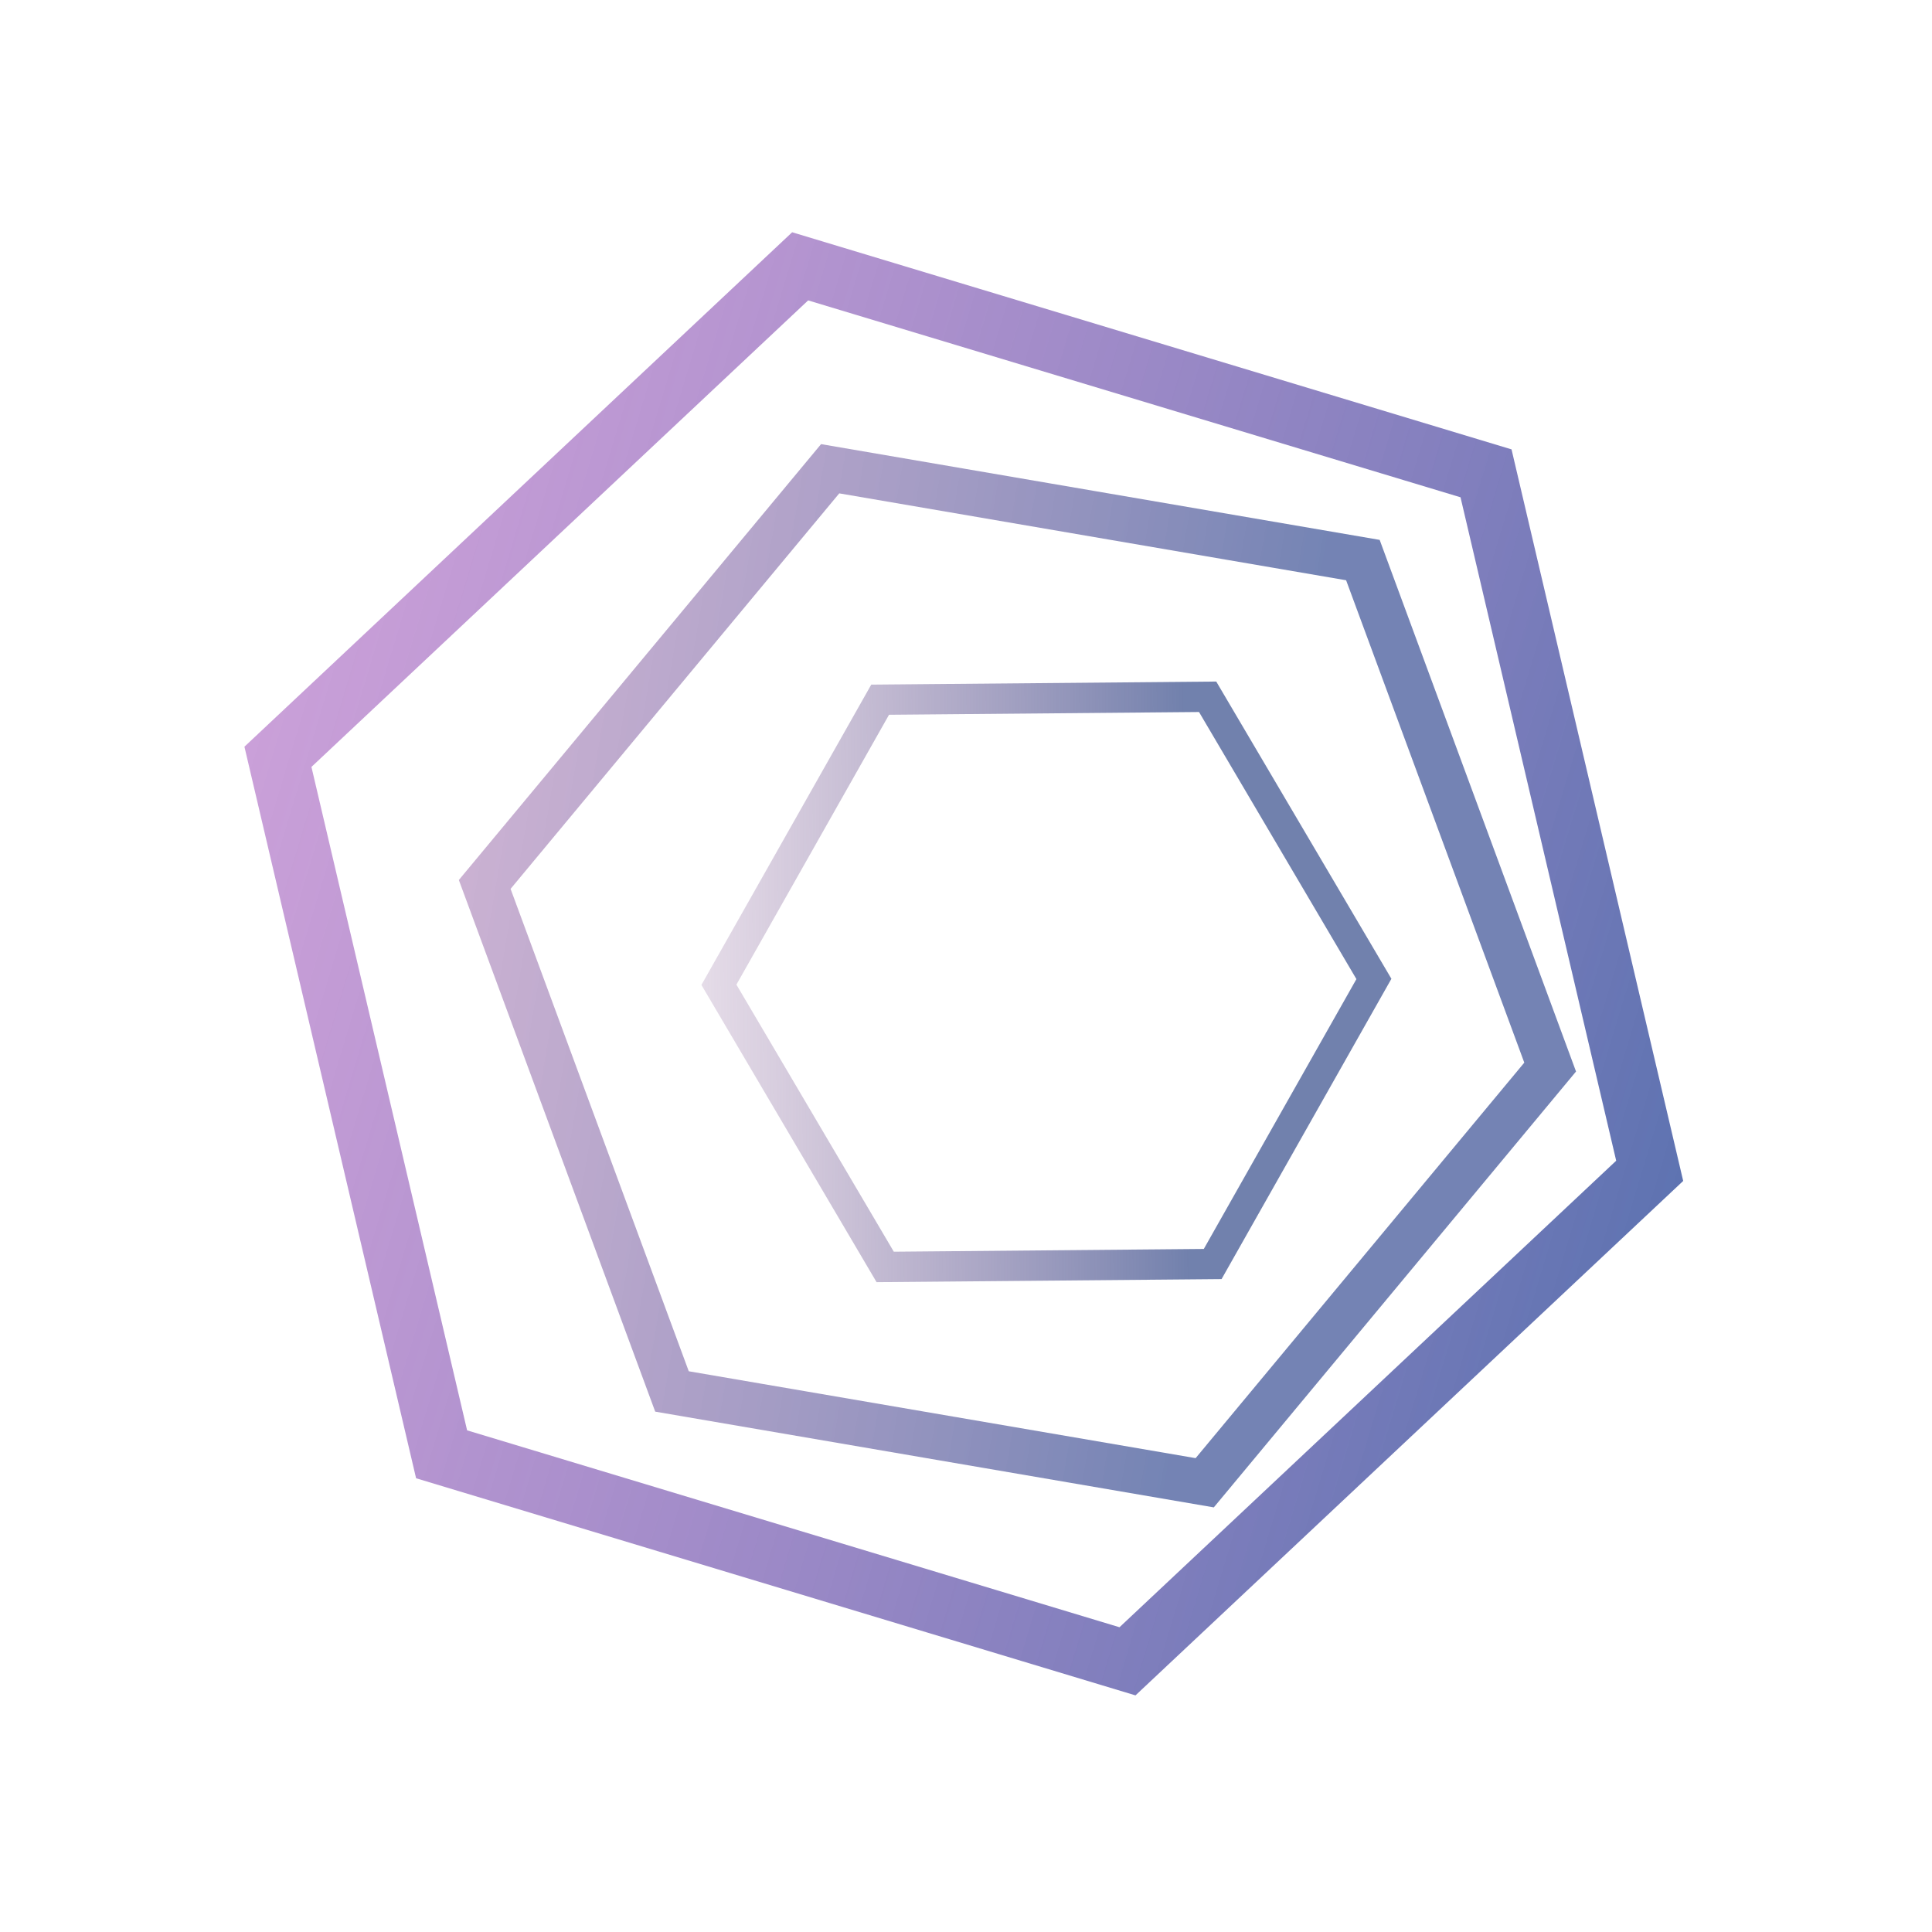 <svg width="255" height="255" viewBox="0 0 255 255" fill="none" xmlns="http://www.w3.org/2000/svg">
<path d="M196.137 62.474L217.739 154.534L148.814 219.272L58.286 191.95L36.684 99.89L105.61 35.152L196.137 62.474Z" stroke="url(#paint0_linear_7_83)" stroke-width="8"/>
<path d="M179.884 73.922L204.602 140.841L159.007 195.707L88.694 183.654L63.976 116.735L109.571 61.868L179.884 73.922Z" stroke="url(#paint1_linear_7_83)" stroke-width="6"/>
<path d="M159.393 91.966L181.339 129.208L160.059 166.835L116.834 167.219L94.888 129.978L116.167 92.351L159.393 91.966Z" stroke="url(#paint2_linear_7_83)" stroke-width="4"/>
<defs>
<linearGradient id="paint0_linear_7_83" x1="222.161" y1="155.869" x2="32.263" y2="98.555" gradientUnits="userSpaceOnUse">
<stop stop-color="#5E73B1"/>
<stop offset="1" stop-color="#AE6DC4" stop-opacity="0.65"/>
</linearGradient>
<linearGradient id="paint1_linear_7_83" x1="208.016" y1="141.426" x2="60.562" y2="116.149" gradientUnits="userSpaceOnUse">
<stop offset="0.292" stop-color="#354C92" stop-opacity="0.69"/>
<stop offset="0.99" stop-color="#9A6BAA" stop-opacity="0.53"/>
</linearGradient>
<linearGradient id="paint2_linear_7_83" x1="183.648" y1="129.187" x2="92.579" y2="129.998" gradientUnits="userSpaceOnUse">
<stop offset="0.297" stop-color="#4E6198" stop-opacity="0.8"/>
<stop offset="1" stop-color="#835992" stop-opacity="0.21"/>
</linearGradient>
</defs>
</svg>
